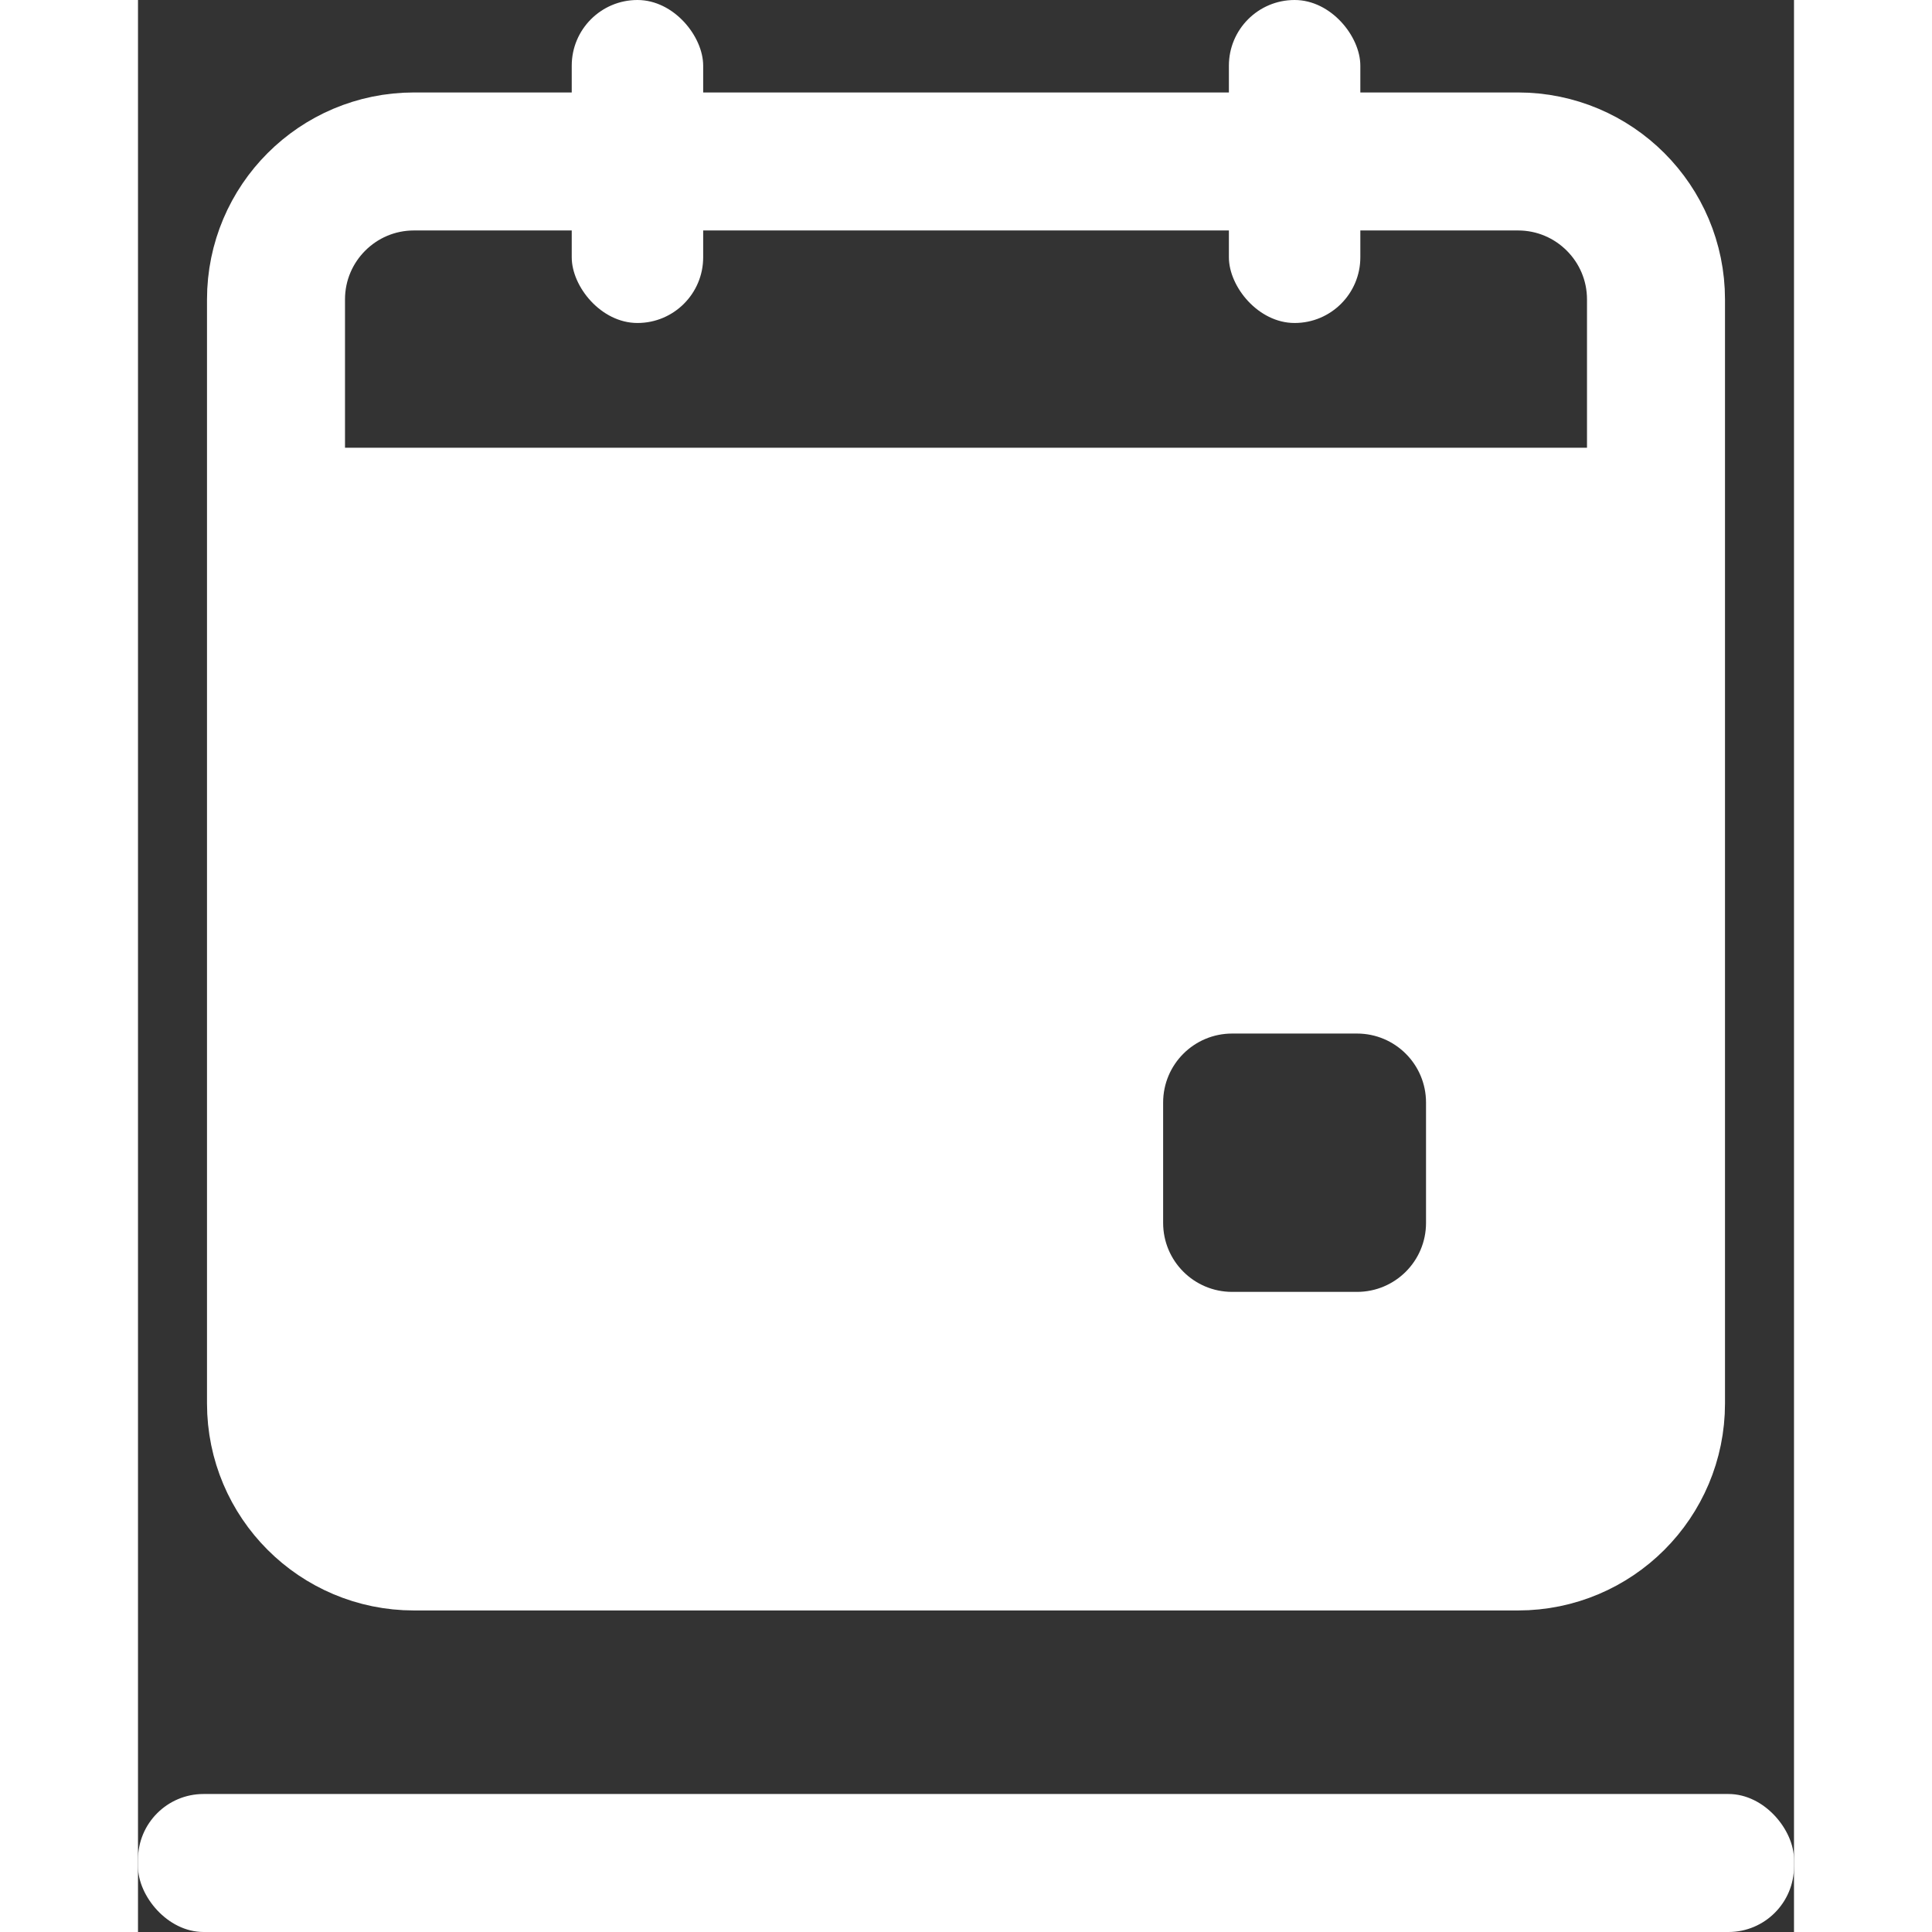 <?xml version="1.0" encoding="UTF-8"?>
<svg width="24px" height="24px" viewBox="0 0 24 28" version="1.1" xmlns="http://www.w3.org/2000/svg" xmlns:xlink="http://www.w3.org/1999/xlink">
    <rect x="0" y="0" width="24" height="28" fill="#333333" stroke="none"/>
    <title>677BCAF2-4EBA-4D9C-B9A8-F4BA702ADB5E</title>
    <g id="Mobile" stroke="none" stroke-width="1" fill="none" fill-rule="evenodd">
        <g id="01_Tringconnect_home_on_Action" transform="translate(-104, -3406)">
            <g id="bottom-nav" transform="translate(0, 3381)">
                <g id="ic_calendar_filled" transform="translate(104, 25)">
                    <rect id="dummy" x="0" y="0" width="24" height="24"></rect>
                    <path d="M2,4.34 L2,20.34 C2,21.445 2.895,22.34 4,22.34 L20,22.34 C21.105,22.34 22,21.445 22,20.34 L22,4.34 C22,3.236 21.105,2.34 20,2.34 L4,2.34 C2.895,2.34 2,3.236 2,4.34 Z" id="Path-2" stroke="#FFFFFF" stroke-width="2"></path>
                    <rect id="Rectangle" fill="#FFFFFF" x="6.286" y="2.22932783e-13" width="1.905" height="4.681" rx="0.952"></rect>
                    <rect id="Rectangle" fill="#FFFFFF" x="15.81" y="2.22932783e-13" width="1.905" height="4.681" rx="0.952"></rect>
                    <path d="M22,7 L22,22 L2,22 L2,7 L22,7 Z M17.667,14.979 L15.857,14.979 C15.305,14.979 14.857,15.426 14.857,15.979 L14.857,15.979 L14.857,17.723 C14.857,18.276 15.305,18.723 15.857,18.723 L15.857,18.723 L17.667,18.723 C18.219,18.723 18.667,18.276 18.667,17.723 L18.667,17.723 L18.667,15.979 C18.667,15.426 18.219,14.979 17.667,14.979 L17.667,14.979 Z" id="Combined-Shape" fill="#FFFFFF"></path>
                    <line x1="2" y1="7.489" x2="22" y2="7.489" id="Path-3" stroke="#FFFFFF" stroke-width="2" fill="#FFFFFF"></line>
                </g>
            </g>
        </g>
    </g>
    <g id="menu" fill="#FFFFFF">
        <rect id="Rectangle" x="0" y="26" width="24" height="2" rx="0.95"></rect>\
    </g>
</svg>
